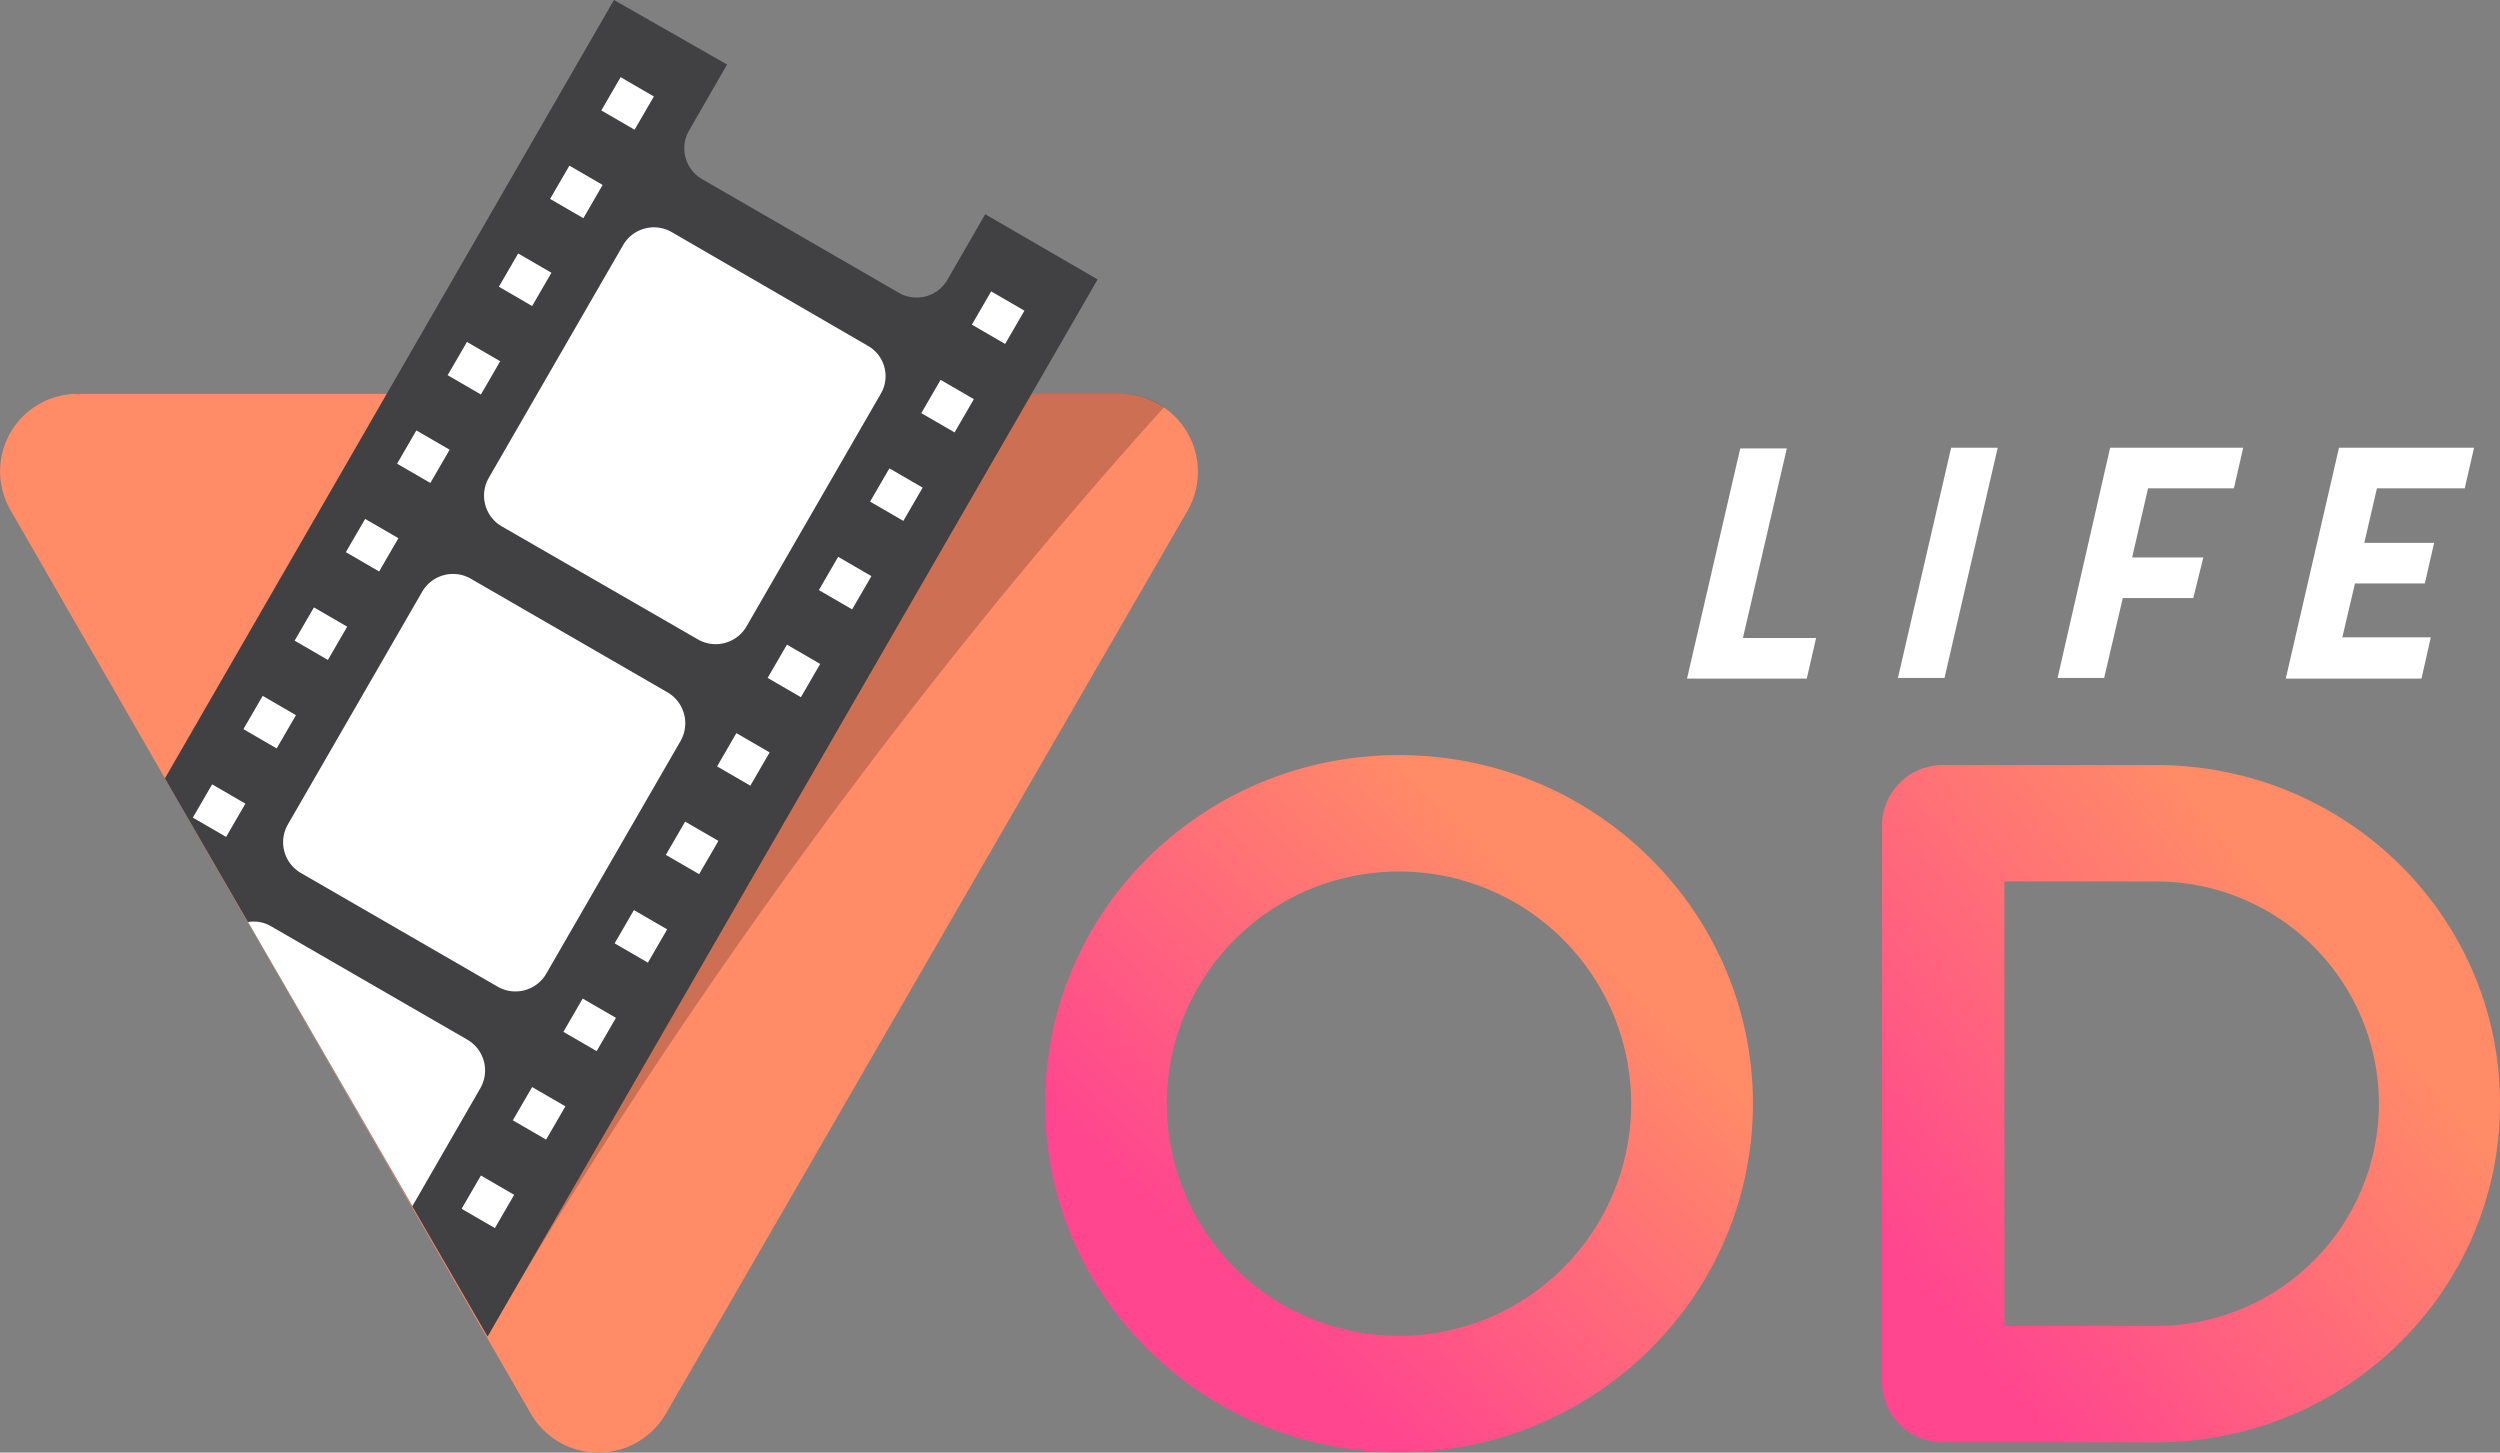 <svg xmlns="http://www.w3.org/2000/svg" xmlns:xlink="http://www.w3.org/1999/xlink" width="375.787" height="218.35" viewBox="0 0 375.787 218.35">
  <rect x="0" y="0" width="375.787" height="218.35" fill="#808080" stroke="none"/>
  <defs>
    <linearGradient id="linear-gradient" x1="0.149" y1="0.856" x2="0.851" y2="0.144" gradientUnits="objectBoundingBox">
      <stop offset="0.15" stop-color="#ff468f"/>
      <stop offset="0.85" stop-color="#ff8b67"/>
    </linearGradient>
    <linearGradient id="linear-gradient-2" x1="-0.061" y1="0.891" x2="0.796" y2="0.109" xlink:href="#linear-gradient"/>
    <linearGradient id="linear-gradient-3" x1="-1.02" y1="0.721" x2="-0.082" y2="0.437" xlink:href="#linear-gradient"/>
  </defs>
  <g id="Group_3" data-name="Group 3" transform="translate(-0.013)">
    <path id="Path_1" data-name="Path 1" d="M157.1,165.9c0-29,23.8-52.4,53.2-52.4s53.2,23.5,53.2,52.4-23.8,52.4-53.2,52.4S157.1,194.8,157.1,165.9Zm88.1,0a34.9,34.9,0,1,0-34.9,34.9A34.868,34.868,0,0,0,245.2,165.9Z" fill="url(#linear-gradient)"/>
    <path id="Path_2" data-name="Path 2" d="M375.8,165.9c0,28.1-23.1,50.9-51.7,50.9H292a9.133,9.133,0,0,1-9.1-9.1V124.1A9.133,9.133,0,0,1,292,115h32.1C352.7,115,375.8,137.8,375.8,165.9Zm-18.2,0a33.459,33.459,0,0,0-33.4-33.4H301.3v66.8h22.9A33.459,33.459,0,0,0,357.6,165.9Z" fill="url(#linear-gradient-2)"/>
    <g id="Group_1" data-name="Group 1">
      <path id="Path_3" data-name="Path 3" d="M11.7,59.2H168.4a11.727,11.727,0,0,1,10.1,17.6L100.1,212.5a11.73,11.73,0,0,1-20.3,0L1.6,76.7A11.652,11.652,0,0,1,11.7,59.2Z" fill="url(#linear-gradient-3)"/>
      <path id="Path_4" data-name="Path 4" d="M168.5,59.2H120.4L73.3,200.9S111.8,131.2,175,61.2A11.354,11.354,0,0,0,168.5,59.2Z" fill="#020000" opacity="0.2"/>
      <path id="Path_5" data-name="Path 5" d="M148.1,32.2l-5.7,9.9a5.35,5.35,0,0,1-7.3,1.9L105.5,26.9a5.35,5.35,0,0,1-1.9-7.3l5.7-9.9L92.3,0,24.8,117l48.5,83.9L165,42Z" fill="#414042"/>
      <path id="Path_6" data-name="Path 6" d="M132.4,59.2l-20.2,35a5.35,5.35,0,0,1-7.3,1.9l-29.5-17a5.35,5.35,0,0,1-1.9-7.3l20.2-35a5.35,5.35,0,0,1,7.3-1.9L130.5,52A5.233,5.233,0,0,1,132.4,59.2Z" fill="#fff"/>
      <path id="Path_7" data-name="Path 7" d="M102.3,111.4l-20.2,35a5.35,5.35,0,0,1-7.3,1.9L45.2,131.2a5.35,5.35,0,0,1-1.9-7.3l20.2-35A5.35,5.35,0,0,1,70.8,87l29.6,17.1A5.373,5.373,0,0,1,102.3,111.4Z" fill="#fff"/>
      <path id="Path_8" data-name="Path 8" d="M36.9,120.8l-2.9,5-5-2.9,2.9-5Zm2.6-16.2-2.9,5,5,2.9,2.9-5Zm7.7-13.3-2.9,5,5,2.9,2.9-5ZM54.9,78,52,83l5,2.9,2.9-5Zm7.7-13.3-2.9,5,5,2.9,2.9-5Zm7.6-13.3-2.9,5,5,2.9,2.9-5Zm7.7-13.3-2.9,5L80,46l2.9-5ZM93.3,11.6l-2.9,5,5,2.9,2.9-5ZM85.6,24.9l-2.9,5,5,2.9,2.9-5Z" fill="#fff"/>
      <path id="Path_9" data-name="Path 9" d="M85,166.3l-2.9,5-5-2.9,2.9-5Zm2.6-16.2-2.9,5,5,2.9,2.9-5Zm7.7-13.3-2.9,5,5,2.9,2.9-5Zm7.7-13.3-2.9,5,5,2.9,2.9-5Zm7.7-13.3-2.9,5,5,2.9,2.9-5Zm7.6-13.3-2.9,5,5,2.9,2.9-5ZM126,83.7l-2.9,5,5,2.9,2.9-5Zm7.7-13.3-2.9,5,5,2.9,2.9-5ZM149,43.8l-2.9,5,5,2.9,2.9-5Zm-7.6,13.3-2.9,5,5,2.9,2.9-5ZM72.3,176.7l-2.9,5,5,2.9,2.9-5Z" fill="#fff"/>
      <path id="Path_10" data-name="Path 10" d="M70.3,156.3,40.7,139.2a5.085,5.085,0,0,0-3.4-.6L62,181.3l10.2-17.7A5.35,5.35,0,0,0,70.3,156.3Z" fill="#fff"/>
    </g>
    <g id="Group_2" data-name="Group 2">
      <path id="Path_11" data-name="Path 11" d="M253.6,102l8-34.6h7L262,95.9h11l-1.4,6.1Z" fill="#fff"/>
      <path id="Path_12" data-name="Path 12" d="M293.3,67.3h7l-8,34.6h-7Z" fill="#fff"/>
      <path id="Path_13" data-name="Path 13" d="M317.2,67.3h20l-1.4,6.1H322.9l-2.4,10.4h10.7l-1.5,6.1H319.1l-2.8,12h-7Z" fill="#fff"/>
      <path id="Path_14" data-name="Path 14" d="M351.6,67.3h20.3l-1.4,6.1H357.3l-1.9,8.2h10.5l-1.4,6.1H354l-1.9,8.1h13.3L364,102H343.6Z" fill="#fff"/>
    </g>
  </g>
</svg>
